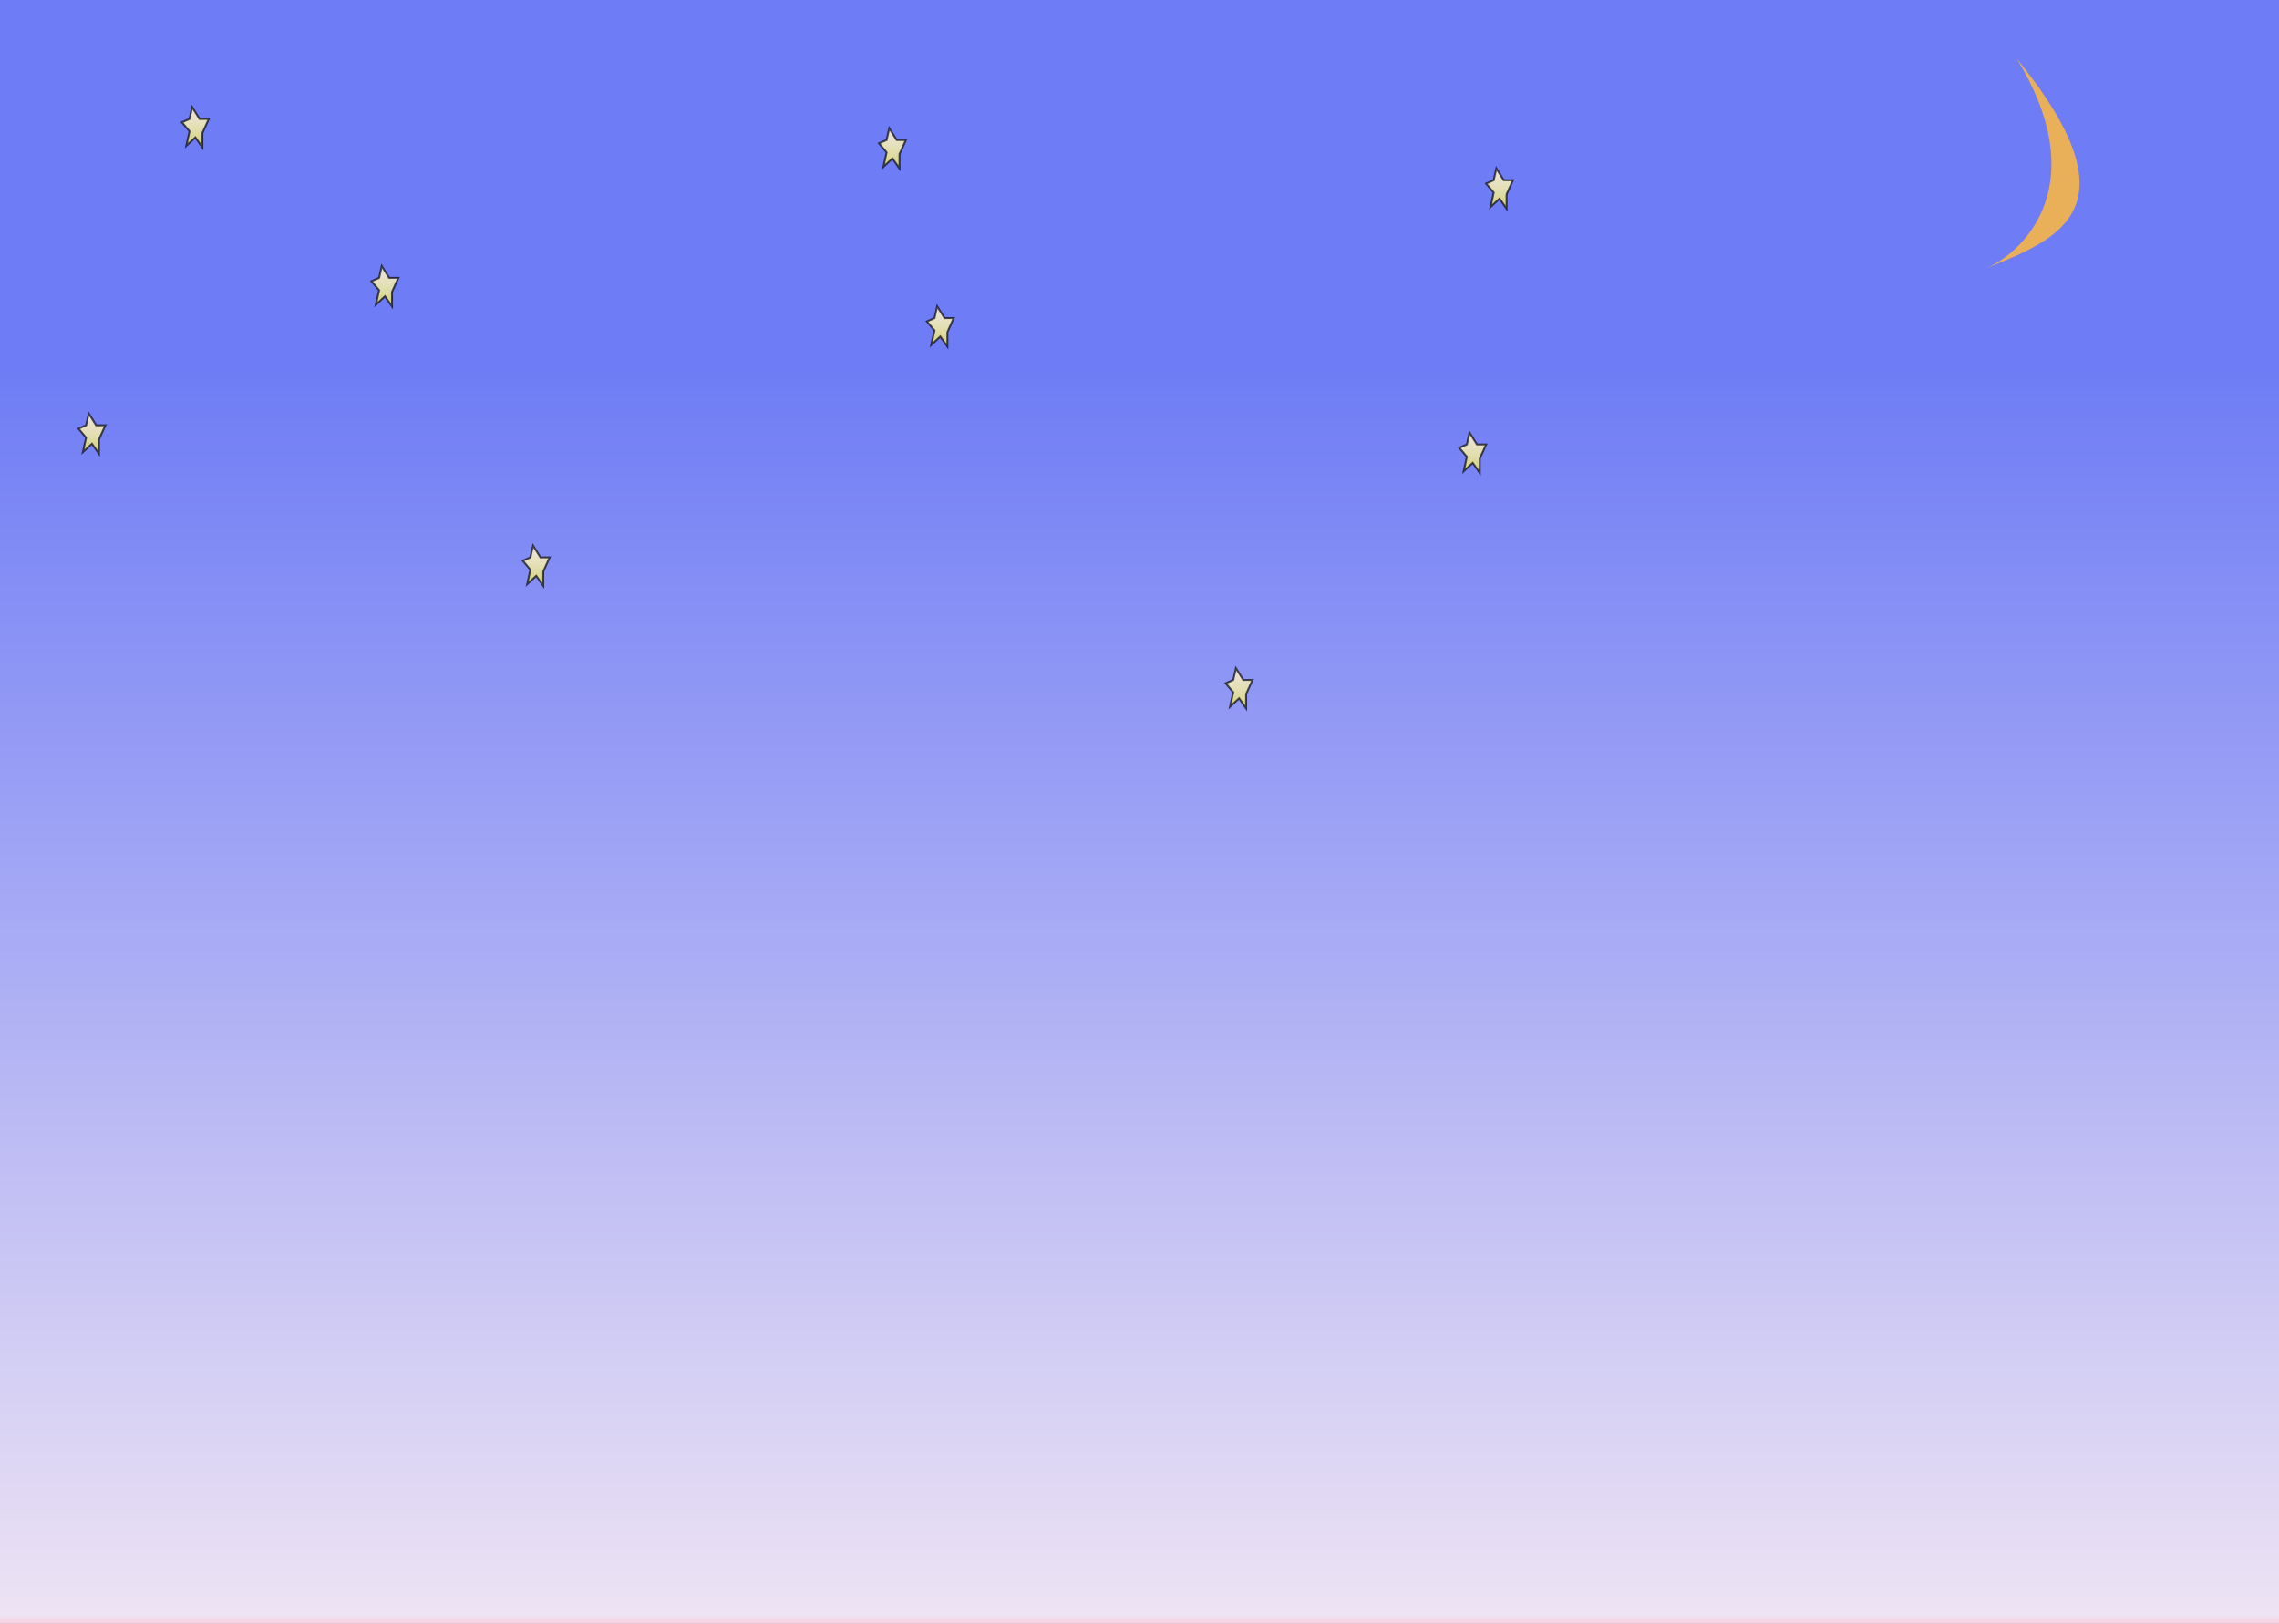 <svg width="1190" height="848" viewBox="0 0 1190 848" fill="none" xmlns="http://www.w3.org/2000/svg">
<rect x="0" y="0" width="1190" height="848" fill="#333333" stroke="none"/>
<g clip-path="url(#clip0)">
<rect width="1190" height="848" fill="white"/>
<rect width="1190" height="848" fill="url(#paint0_linear)"/>
<path d="M44.956 222.14L46.338 216L50.201 222.14H55L51.676 229.481V237L48 231.75L43.294 236.11L44.956 228.591L41 223.875L44.956 222.14Z" fill="#D4D182"/>
<path d="M44.956 222.14L46.338 216L50.201 222.14H55L51.676 229.481V237L48 231.75L43.294 236.11L44.956 228.591L41 223.875L44.956 222.14Z" fill="url(#paint1_linear)"/>
<path d="M44.956 222.14L46.338 216L50.201 222.14H55L51.676 229.481V237L48 231.75L43.294 236.11L44.956 228.591L41 223.875L44.956 222.14Z" stroke="black" stroke-opacity="0.68"/>
<path d="M197.957 145.14L199.338 139L203.201 145.14H208L204.676 152.481V160L201 154.75L196.294 159.11L197.957 151.591L194 146.875L197.957 145.14Z" fill="#D4D182"/>
<path d="M197.957 145.14L199.338 139L203.201 145.14H208L204.676 152.481V160L201 154.75L196.294 159.11L197.957 151.591L194 146.875L197.957 145.14Z" fill="url(#paint2_linear)"/>
<path d="M197.957 145.14L199.338 139L203.201 145.14H208L204.676 152.481V160L201 154.75L196.294 159.11L197.957 151.591L194 146.875L197.957 145.14Z" stroke="black" stroke-opacity="0.68"/>
<path d="M276.957 291.14L278.338 285L282.201 291.14H287L283.676 298.481V306L280 300.75L275.294 305.11L276.957 297.591L273 292.875L276.957 291.14Z" fill="#D4D182"/>
<path d="M276.957 291.14L278.338 285L282.201 291.14H287L283.676 298.481V306L280 300.75L275.294 305.11L276.957 297.591L273 292.875L276.957 291.14Z" fill="url(#paint3_linear)"/>
<path d="M276.957 291.14L278.338 285L282.201 291.14H287L283.676 298.481V306L280 300.75L275.294 305.11L276.957 297.591L273 292.875L276.957 291.14Z" stroke="black" stroke-opacity="0.68"/>
<path d="M462.957 73.14L464.338 67L468.201 73.14H473L469.676 80.481V88L466 82.75L461.294 87.11L462.957 79.591L459 74.875L462.957 73.14Z" fill="#D4D182"/>
<path d="M462.957 73.14L464.338 67L468.201 73.14H473L469.676 80.481V88L466 82.75L461.294 87.11L462.957 79.591L459 74.875L462.957 73.14Z" fill="url(#paint4_linear)"/>
<path d="M462.957 73.14L464.338 67L468.201 73.14H473L469.676 80.481V88L466 82.75L461.294 87.11L462.957 79.591L459 74.875L462.957 73.14Z" stroke="black" stroke-opacity="0.68"/>
<path d="M98.957 62.14L100.338 56L104.201 62.14H109L105.676 69.481V77L102 71.75L97.294 76.11L98.957 68.591L95 63.875L98.957 62.14Z" fill="#D4D182"/>
<path d="M98.957 62.14L100.338 56L104.201 62.14H109L105.676 69.481V77L102 71.75L97.294 76.11L98.957 68.591L95 63.875L98.957 62.14Z" fill="url(#paint5_linear)"/>
<path d="M98.957 62.14L100.338 56L104.201 62.14H109L105.676 69.481V77L102 71.75L97.294 76.11L98.957 68.591L95 63.875L98.957 62.14Z" stroke="black" stroke-opacity="0.68"/>
<path d="M487.957 166.14L489.338 160L493.201 166.14H498L494.676 173.481V181L491 175.75L486.294 180.11L487.957 172.591L484 167.875L487.957 166.14Z" fill="#D4D182"/>
<path d="M487.957 166.14L489.338 160L493.201 166.14H498L494.676 173.481V181L491 175.75L486.294 180.11L487.957 172.591L484 167.875L487.957 166.14Z" fill="url(#paint6_linear)"/>
<path d="M487.957 166.14L489.338 160L493.201 166.14H498L494.676 173.481V181L491 175.75L486.294 180.11L487.957 172.591L484 167.875L487.957 166.14Z" stroke="black" stroke-opacity="0.68"/>
<path d="M779.957 94.14L781.338 88L785.201 94.14H790L786.676 101.481V109L783 103.75L778.294 108.11L779.957 100.591L776 95.875L779.957 94.14Z" fill="#D4D182"/>
<path d="M779.957 94.14L781.338 88L785.201 94.14H790L786.676 101.481V109L783 103.75L778.294 108.11L779.957 100.591L776 95.875L779.957 94.14Z" fill="url(#paint7_linear)"/>
<path d="M779.957 94.14L781.338 88L785.201 94.14H790L786.676 101.481V109L783 103.75L778.294 108.11L779.957 100.591L776 95.875L779.957 94.14Z" stroke="black" stroke-opacity="0.68"/>
<path d="M643.957 355.14L645.338 349L649.201 355.14H654L650.676 362.481V370L647 364.75L642.294 369.11L643.957 361.591L640 356.875L643.957 355.14Z" fill="#D4D182"/>
<path d="M643.957 355.14L645.338 349L649.201 355.14H654L650.676 362.481V370L647 364.75L642.294 369.11L643.957 361.591L640 356.875L643.957 355.14Z" fill="url(#paint8_linear)"/>
<path d="M643.957 355.14L645.338 349L649.201 355.14H654L650.676 362.481V370L647 364.75L642.294 369.11L643.957 361.591L640 356.875L643.957 355.14Z" stroke="black" stroke-opacity="0.68"/>
<path d="M765.957 232.14L767.338 226L771.201 232.14H776L772.676 239.481V247L769 241.75L764.294 246.11L765.957 238.591L762 233.875L765.957 232.14Z" fill="#D4D182"/>
<path d="M765.957 232.14L767.338 226L771.201 232.14H776L772.676 239.481V247L769 241.75L764.294 246.11L765.957 238.591L762 233.875L765.957 232.14Z" fill="url(#paint9_linear)"/>
<path d="M765.957 232.14L767.338 226L771.201 232.14H776L772.676 239.481V247L769 241.75L764.294 246.11L765.957 238.591L762 233.875L765.957 232.14Z" stroke="black" stroke-opacity="0.68"/>
<path d="M1053 30.5C1117 109.5 1074 125 1037.5 140C1059 130.167 1092.2 94.5 1053 30.5Z" fill="#E9AF59"/>
</g>
<defs>
<linearGradient id="paint0_linear" x1="595" y1="0" x2="595" y2="848" gradientUnits="userSpaceOnUse">
<stop offset="0.224" stop-color="#6E7CF5"/>
<stop offset="0.995" stop-color="#EDE3F4"/>
<stop offset="1" stop-color="#F9C1D6" stop-opacity="0.756"/>
<stop offset="1" stop-color="white" stop-opacity="0"/>
</linearGradient>
<linearGradient id="paint1_linear" x1="48" y1="216" x2="48" y2="237" gradientUnits="userSpaceOnUse">
<stop stop-color="#EBDEDE"/>
<stop offset="0.901" stop-color="white" stop-opacity="0"/>
</linearGradient>
<linearGradient id="paint2_linear" x1="201" y1="139" x2="201" y2="160" gradientUnits="userSpaceOnUse">
<stop stop-color="#EBDEDE"/>
<stop offset="0.901" stop-color="white" stop-opacity="0"/>
</linearGradient>
<linearGradient id="paint3_linear" x1="280" y1="285" x2="280" y2="306" gradientUnits="userSpaceOnUse">
<stop stop-color="#EBDEDE"/>
<stop offset="0.901" stop-color="white" stop-opacity="0"/>
</linearGradient>
<linearGradient id="paint4_linear" x1="466" y1="67" x2="466" y2="88" gradientUnits="userSpaceOnUse">
<stop stop-color="#EBDEDE"/>
<stop offset="0.901" stop-color="white" stop-opacity="0"/>
</linearGradient>
<linearGradient id="paint5_linear" x1="102" y1="56" x2="102" y2="77" gradientUnits="userSpaceOnUse">
<stop stop-color="#EBDEDE"/>
<stop offset="0.901" stop-color="white" stop-opacity="0"/>
</linearGradient>
<linearGradient id="paint6_linear" x1="491" y1="160" x2="491" y2="181" gradientUnits="userSpaceOnUse">
<stop stop-color="#EBDEDE"/>
<stop offset="0.901" stop-color="white" stop-opacity="0"/>
</linearGradient>
<linearGradient id="paint7_linear" x1="783" y1="88" x2="783" y2="109" gradientUnits="userSpaceOnUse">
<stop stop-color="#EBDEDE"/>
<stop offset="0.901" stop-color="white" stop-opacity="0"/>
</linearGradient>
<linearGradient id="paint8_linear" x1="647" y1="349" x2="647" y2="370" gradientUnits="userSpaceOnUse">
<stop stop-color="#EBDEDE"/>
<stop offset="0.901" stop-color="white" stop-opacity="0"/>
</linearGradient>
<linearGradient id="paint9_linear" x1="769" y1="226" x2="769" y2="247" gradientUnits="userSpaceOnUse">
<stop stop-color="#EBDEDE"/>
<stop offset="0.901" stop-color="white" stop-opacity="0"/>
</linearGradient>
<clipPath id="clip0">
<rect width="1190" height="848" fill="white"/>
</clipPath>
</defs>
</svg>

